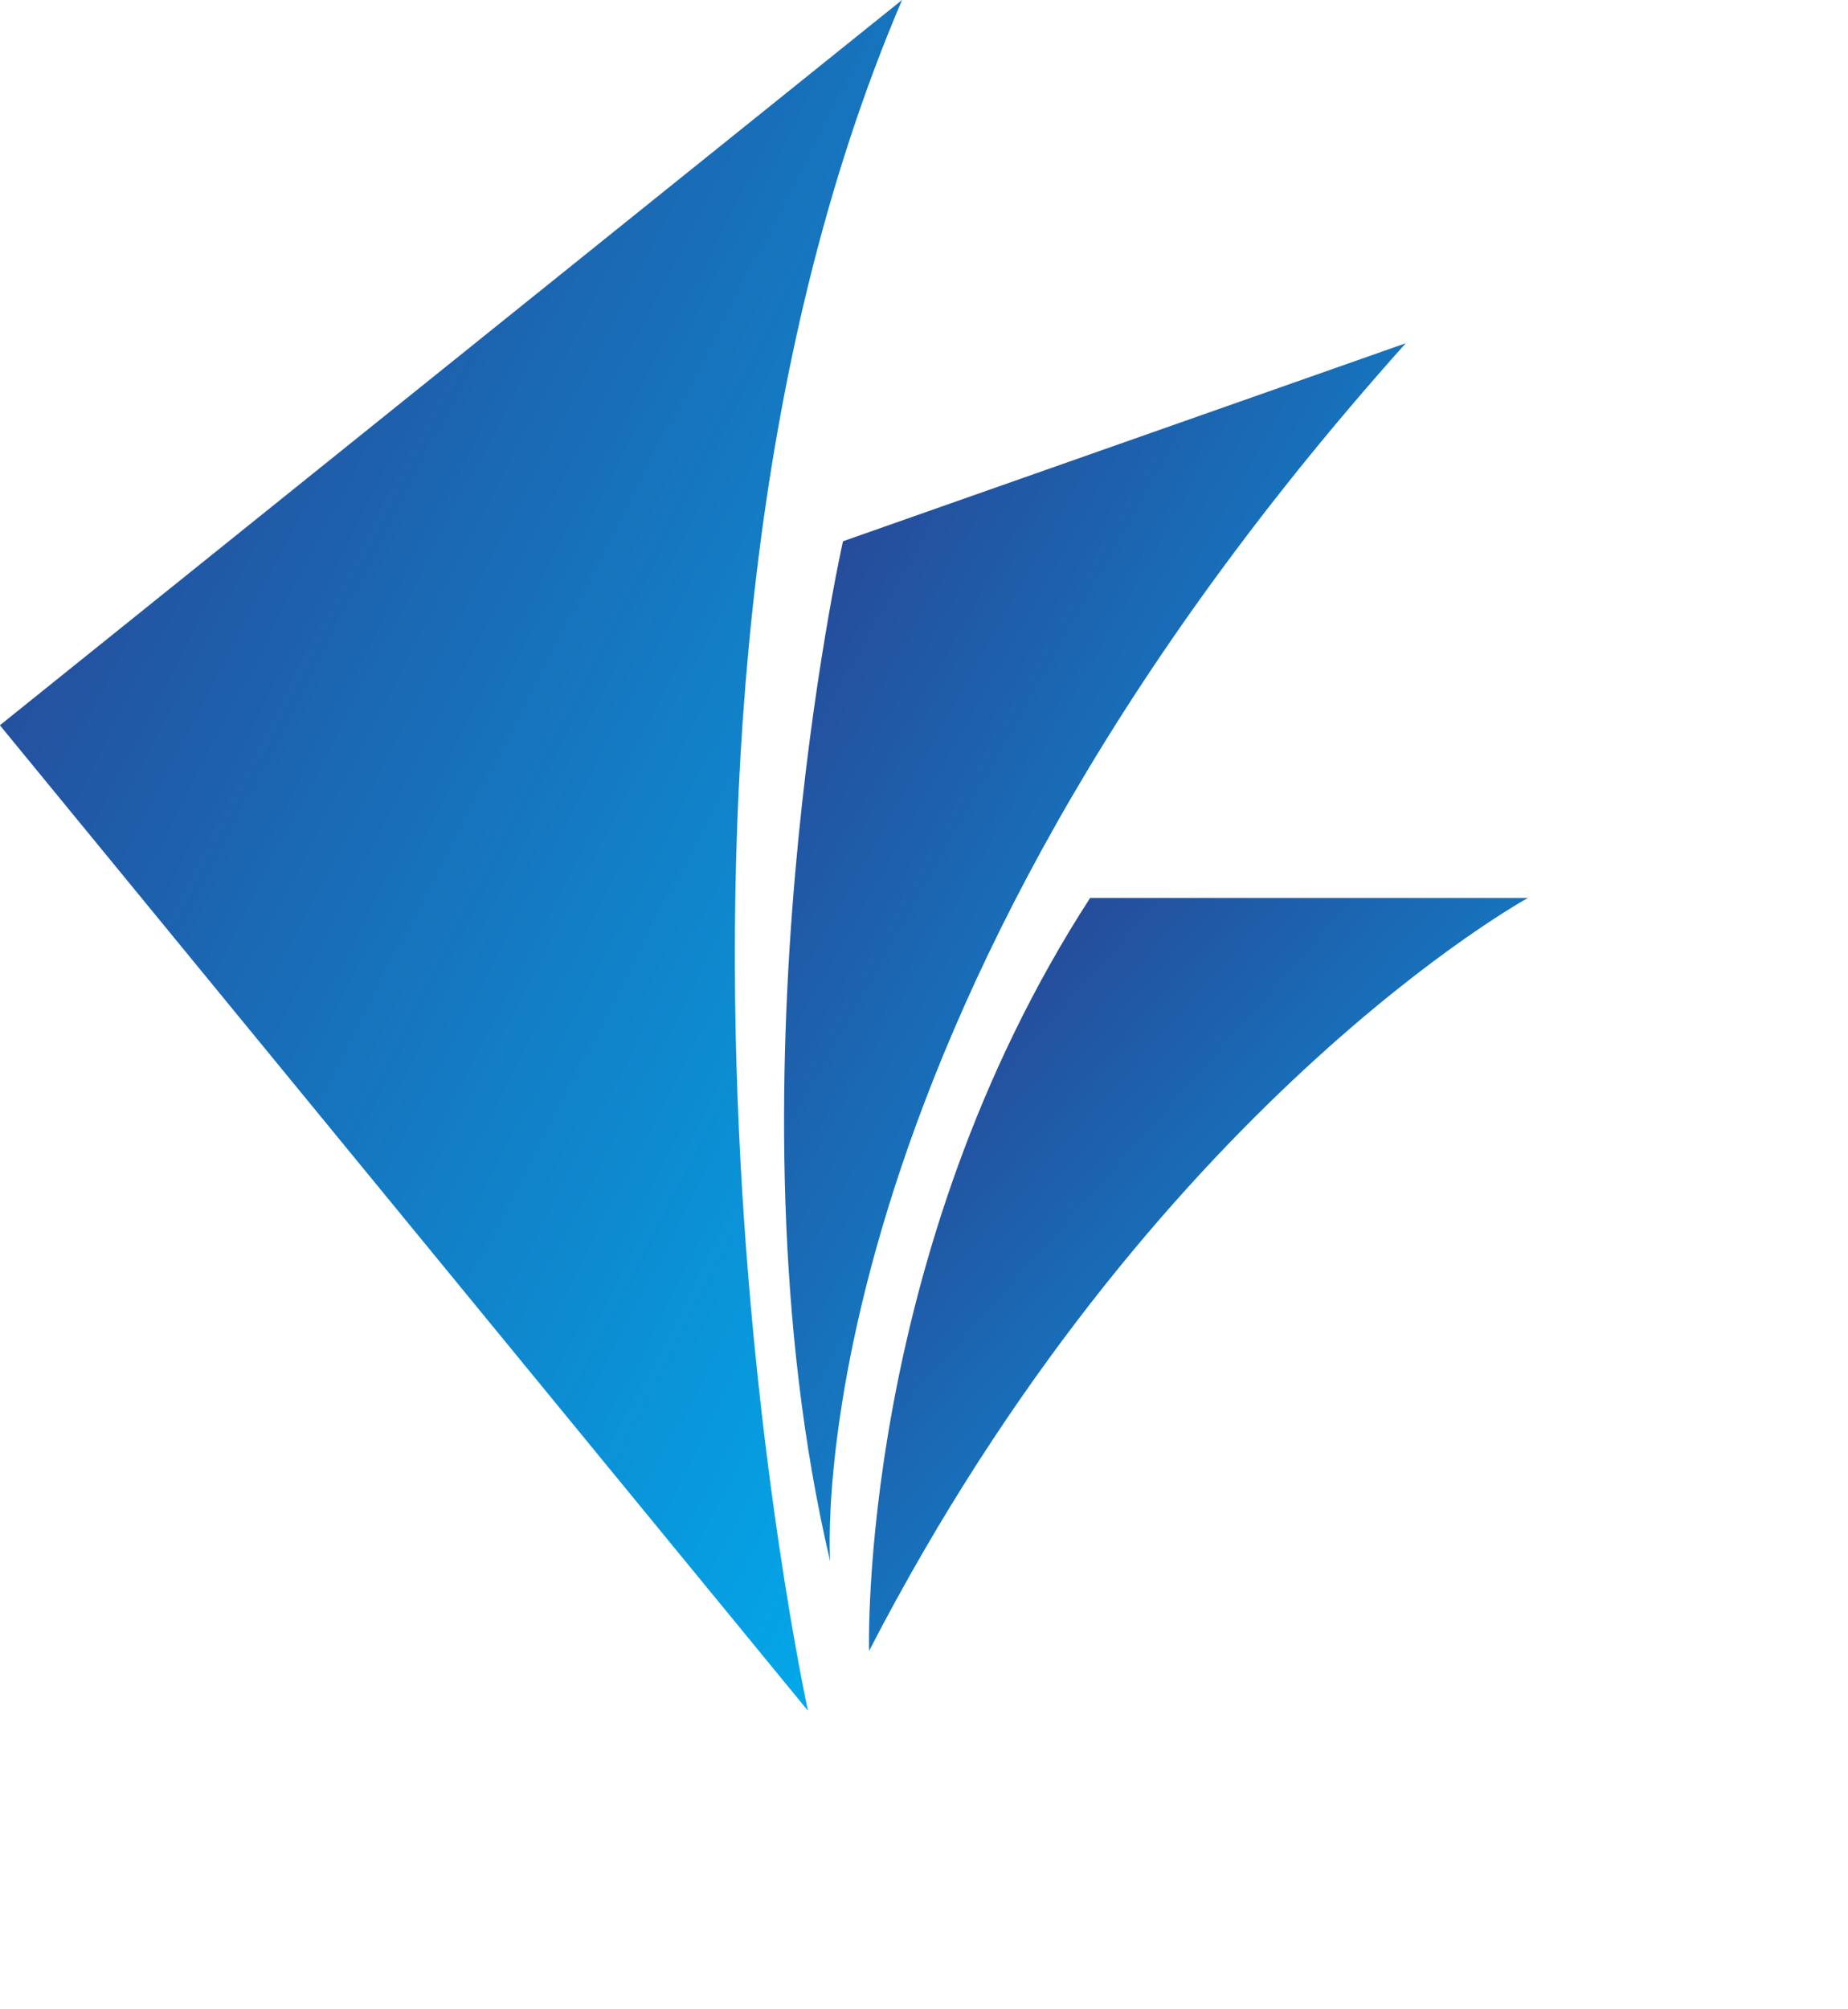 <svg xmlns="http://www.w3.org/2000/svg" viewBox="0 0 92 100">
  <defs>
    <linearGradient id="gradient" x1="0%" y1="0%" x2="100%" y2="100%">
      <stop offset="0%" style="stop-color:#2d388a;stop-opacity:1" />
      <stop offset="100%" style="stop-color:#00aeef;stop-opacity:1" />
    </linearGradient>
  </defs>
  <g transform="matrix(0.91,0,0,0.91,-7.47,-2.93)" fill="url(#gradient)">
    <path d="M8.203,42.885l44.208,53.898c0,0-11.808-53.9,5.148-93.566L8.203,42.885z" />
    <path d="M54.326,32.822c0,0-6.759,30.048-0.702,55.786c0,0-2.12-29.068,31.49-66.616L54.326,32.822z" />
    <path d="M55.752,93.512c0,0-0.625-21.529,12.094-41.182h23.951C91.797,52.33,71.204,63.594,55.752,93.512z" />
  </g>
</svg>
